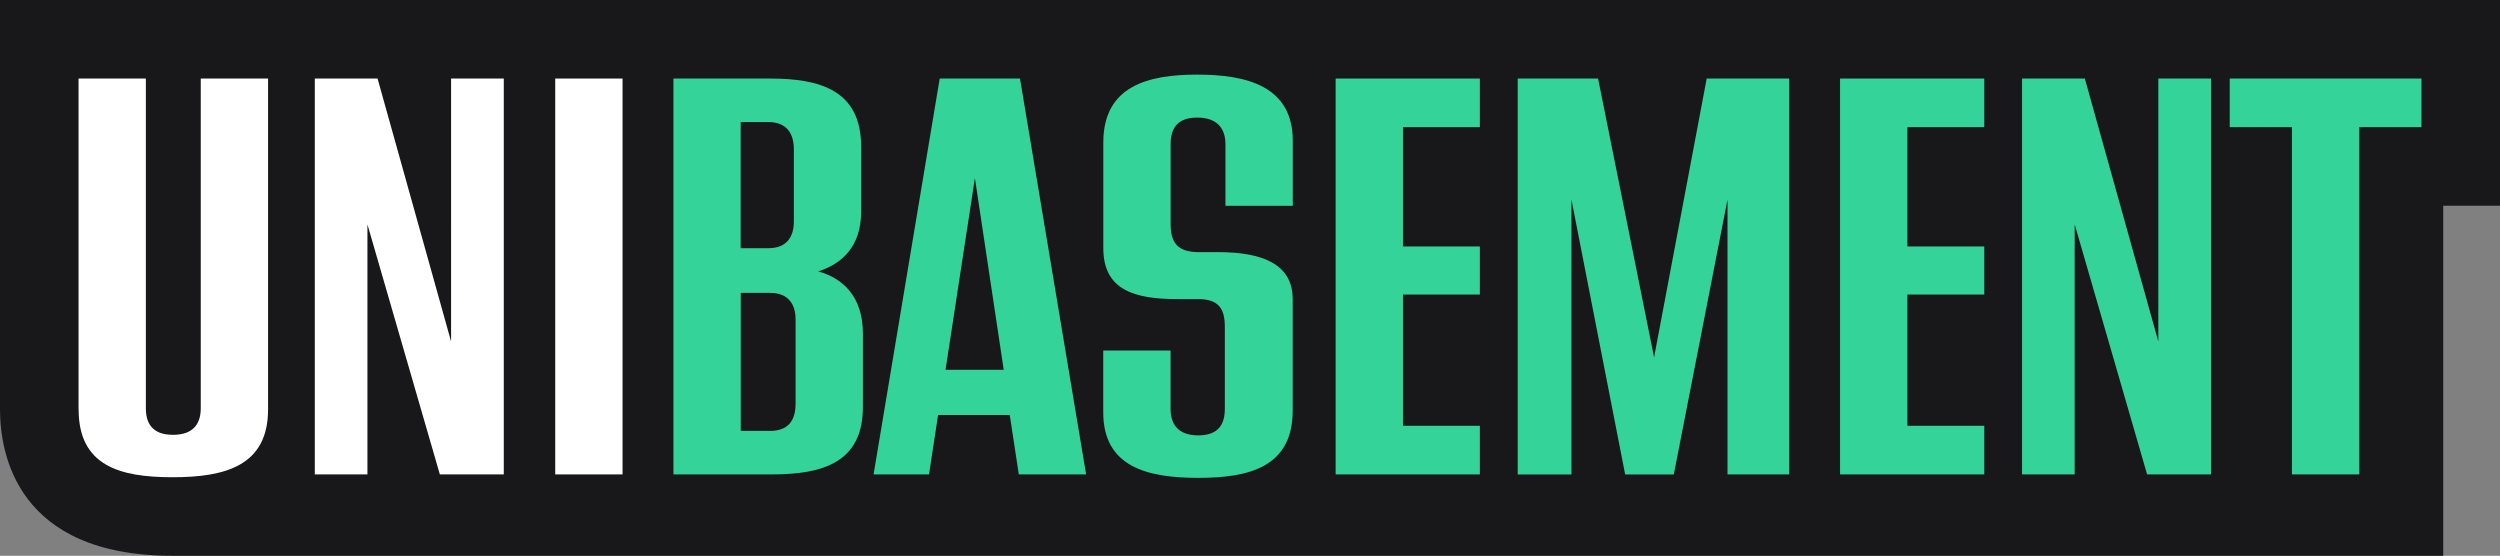 <?xml version="1.0" encoding="UTF-8"?>
<svg id="Layer_2" xmlns="http://www.w3.org/2000/svg" viewBox="0 0 318.29 70.76">
    <rect x="0" y="0" width="318.29" height="70.76" fill="#808080" stroke="none"/>
    <defs>
        <style>.cls-1{fill:#fff;}.cls-1,.cls-2,.cls-3{stroke-width:0px;}.cls-2{fill:#18181b;}.cls-3{fill:#34d399;}
        </style>
    </defs>
    <g id="Layer_6">
        <path class="cls-2" d="M318.29,0v26.19h-7.23v44.57H21.95C2.13,70.76,0,57.73,0,52.12V0h318.29Z"/>
        <path class="cls-1"
              d="M10,52.12V10h8.57v41.98c0,1.87.79,3.38,3.46,3.38s3.53-1.51,3.53-3.38V10h8.57v42.12c0,7.2-5.47,8.64-12.17,8.64s-11.95-1.44-11.95-8.64Z"/>
        <path class="cls-1" d="M64.14,10v50.4h-8.14l-9.22-31.83v31.83h-6.7V10h7.99l9.36,33.48V10h6.7Z"/>
        <path class="cls-1" d="M70.69,10h8.57v50.4h-8.57V10Z"/>
        <path class="cls-3"
              d="M98.27,60.4h-12.53V10h12.31c6.41,0,11.59,1.51,11.59,8.71v8.21c0,4.54-2.52,6.7-5.47,7.63,3.1.86,5.69,3.17,5.69,7.92v9.22c.07,7.2-5.11,8.71-11.59,8.71ZM97.83,15.54h-3.53v16.06h3.53c2.38,0,3.24-1.51,3.24-3.38v-9.22c0-1.94-.86-3.46-3.24-3.46ZM101.29,40.67c0-1.87-.86-3.38-3.24-3.38h-3.74v17.57h3.74c2.45,0,3.24-1.51,3.24-3.46v-10.73Z"/>
        <path class="cls-3"
              d="M128.58,52.84h-9.15l-1.15,7.56h-7.06l8.42-50.4h10.22l8.42,50.4h-8.57l-1.15-7.56ZM127.79,47.08l-3.67-24.41-3.74,24.41h7.42Z"/>
        <path class="cls-3"
              d="M140.46,52.48v-7.85h8.57v7.42c0,1.94.94,3.38,3.53,3.38s3.38-1.44,3.38-3.38v-10.44c0-2.23-.72-3.53-3.38-3.53h-2.66c-5.47,0-9.43-1.15-9.43-6.48v-13.46c0-7.2,5.69-8.64,11.95-8.64s12.17,1.44,12.17,8.42v8.28h-8.57v-7.85c0-1.94-1.01-3.38-3.6-3.38s-3.38,1.44-3.38,3.38v10.22c0,2.45,1.01,3.46,3.38,3.53h2.66c5.62,0,9.5,1.51,9.5,5.98v14.19c0,7.2-5.54,8.57-12.02,8.57s-12.1-1.37-12.1-8.35Z"/>
        <path class="cls-3" d="M178.62,16.19v15.19h9.79v6.12h-9.79v16.71h9.79v6.19h-18.36V10h18.36v6.19h-9.79Z"/>
        <path class="cls-3"
              d="M227.79,10v50.4h-7.85V25.41l-6.84,35h-6.19l-6.84-35v35h-6.84V10h10.23l7.13,35.5,6.7-35.5h10.51Z"/>
        <path class="cls-3" d="M242.84,16.19v15.19h9.79v6.12h-9.79v16.71h9.79v6.19h-18.36V10h18.36v6.19h-9.79Z"/>
        <path class="cls-3" d="M281.5,10v50.4h-8.14l-9.22-31.83v31.83h-6.7V10h7.99l9.36,33.48V10h6.7Z"/>
        <path class="cls-3" d="M308.29,16.19h-7.92v44.21h-8.57V16.19h-7.92v-6.19h24.41v6.19Z"/>
    </g>
</svg>